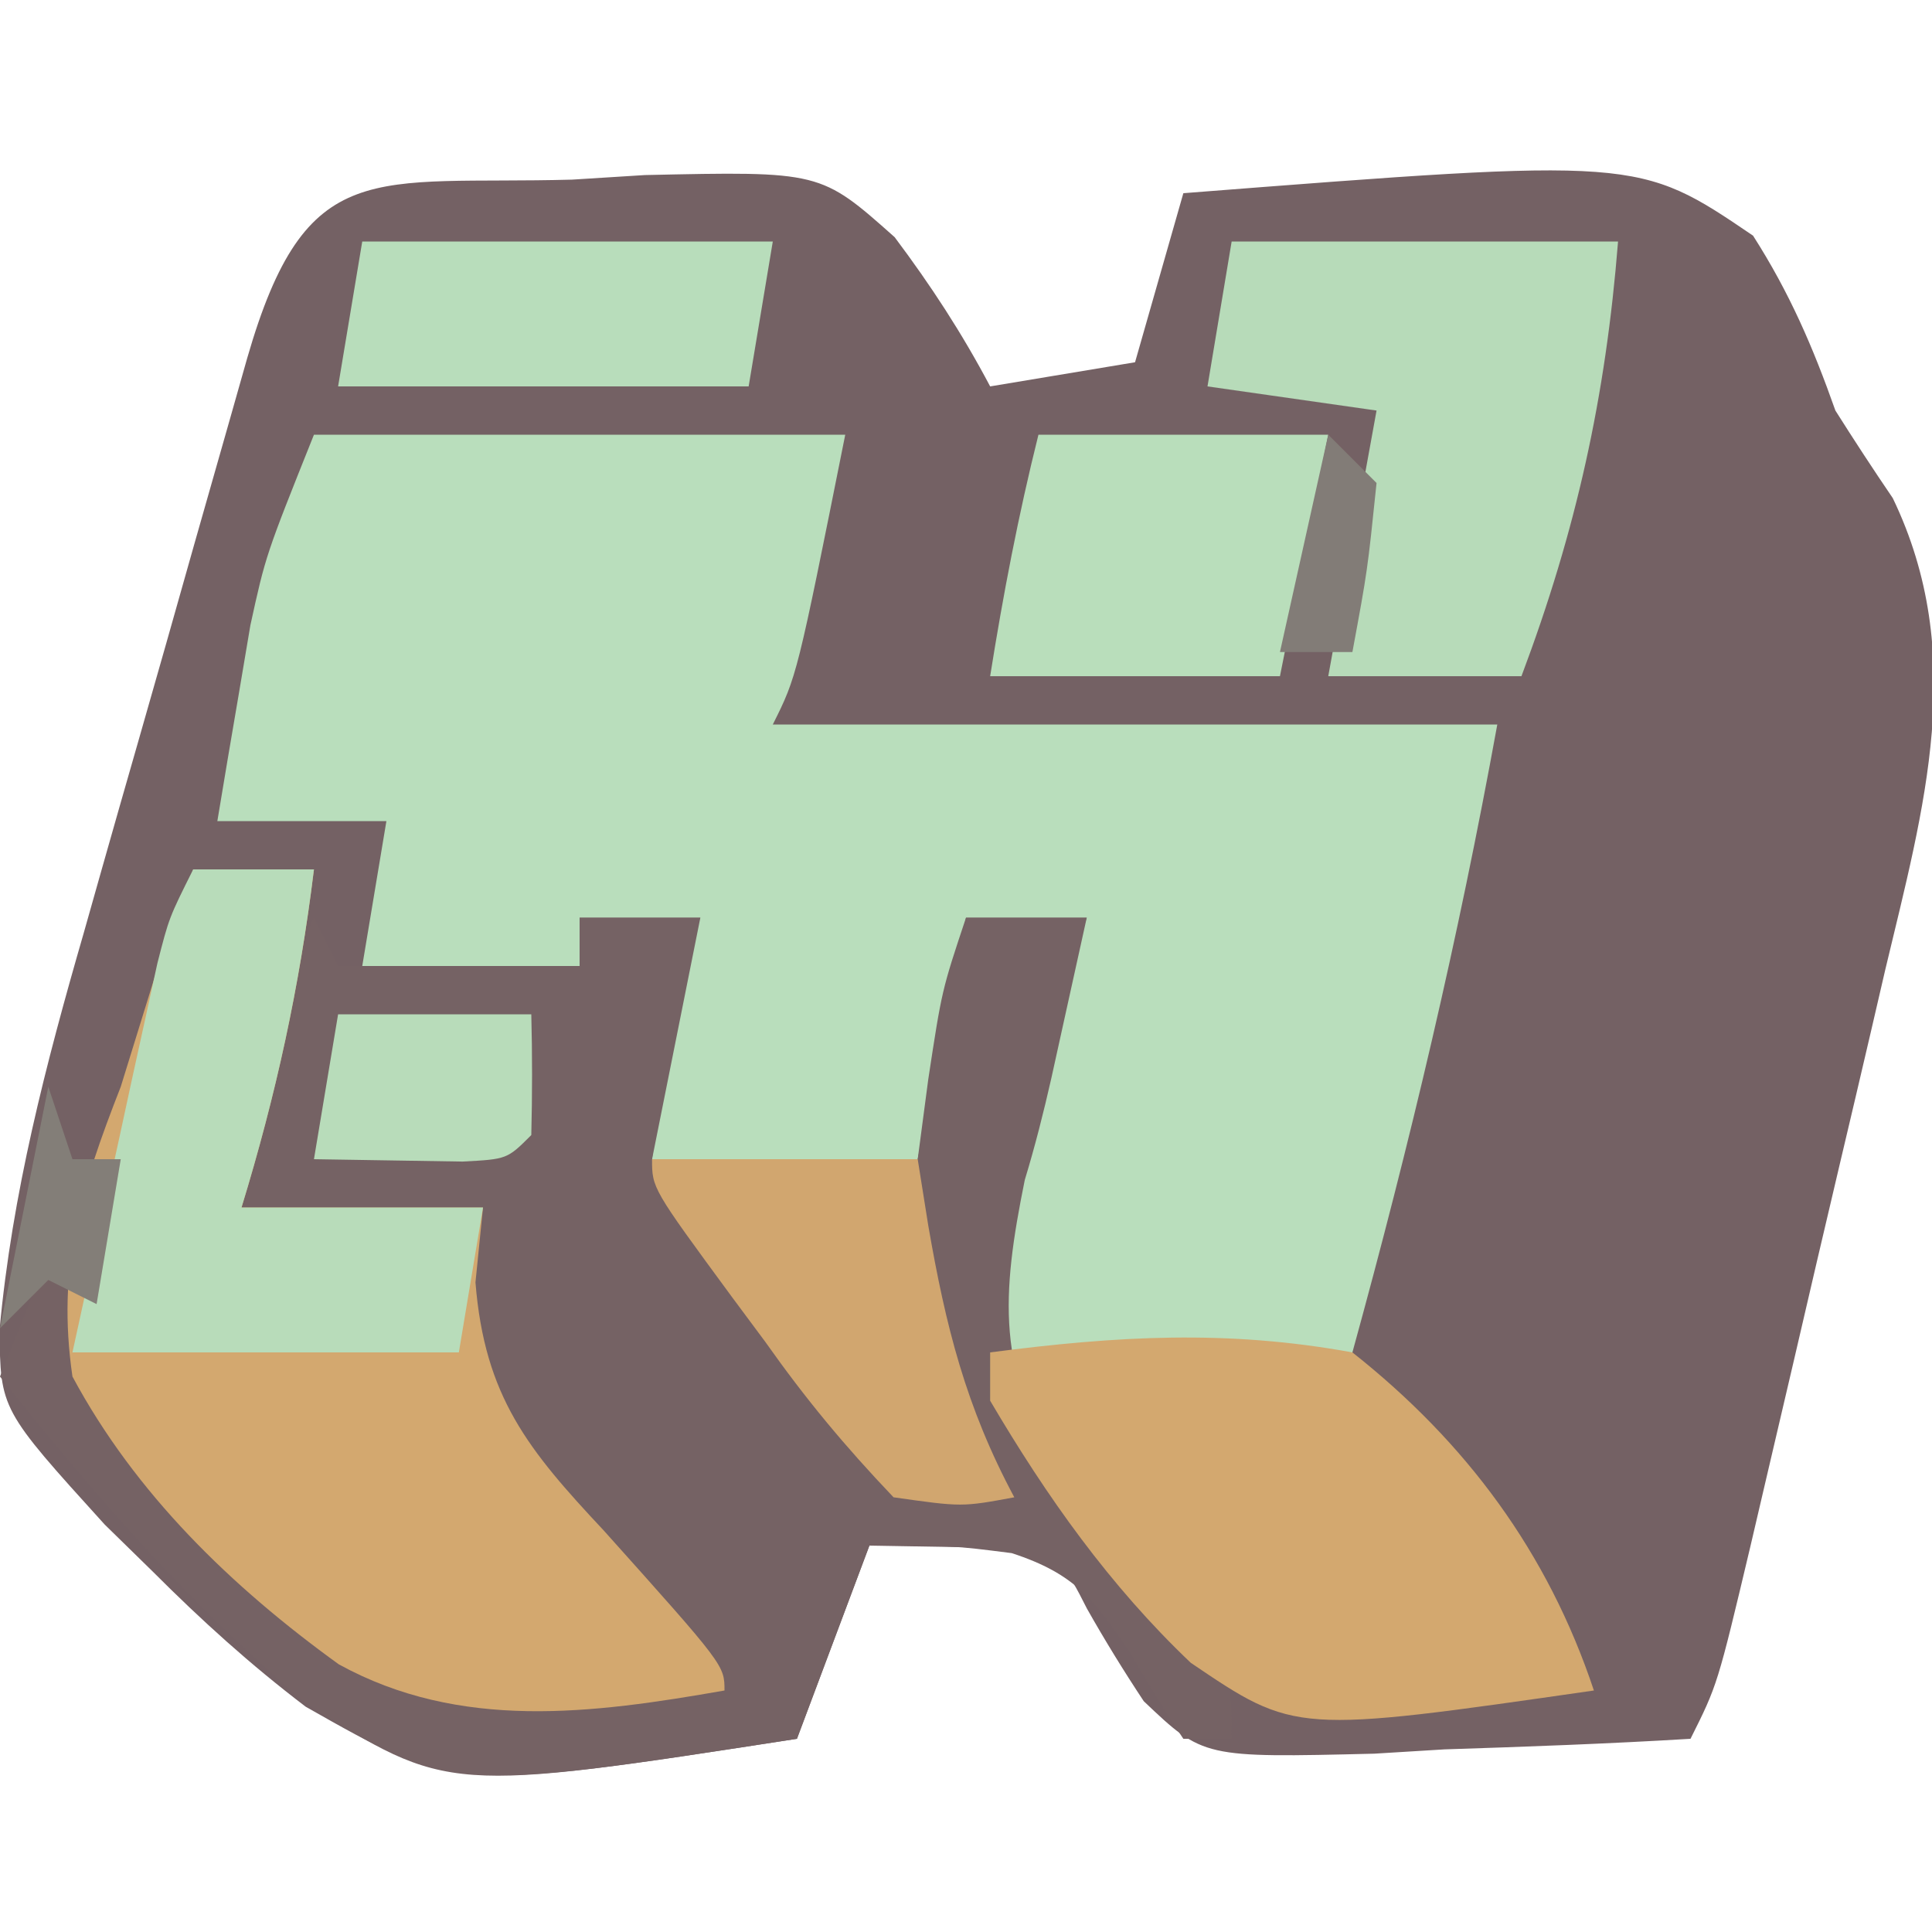 <?xml version="1.0" encoding="UTF-8"?>
<svg version="1.1" xmlns="http://www.w3.org/2000/svg" width="80" height="80">
<path d="M0 0 C0.995 -0.063 1.989 -0.125 3.014 -0.189 C10.288 -0.349 10.288 -0.349 13.358 2.383 C14.858 4.383 16.145 6.354 17.312 8.562 C19.293 8.232 21.273 7.902 23.312 7.562 C23.973 5.253 24.633 2.942 25.312 0.562 C44.149 -0.906 44.149 -0.906 48.902 2.32 C50.415 4.687 51.378 6.92 52.312 9.562 C53.084 10.784 53.874 11.994 54.688 13.188 C57.81 19.674 55.979 26.013 54.379 32.707 C54.083 33.984 54.083 33.984 53.781 35.286 C53.365 37.072 52.945 38.858 52.522 40.643 C51.873 43.382 51.236 46.123 50.6 48.865 C50.193 50.604 49.786 52.343 49.379 54.082 C49.187 54.903 48.996 55.724 48.798 56.569 C47.43 62.328 47.43 62.328 46.312 64.562 C42.918 64.767 39.524 64.89 36.125 65 C34.685 65.088 34.685 65.088 33.217 65.178 C26.141 65.349 26.141 65.349 23.673 63.006 C22.844 61.755 22.056 60.475 21.318 59.168 C20.392 57.34 20.392 57.34 18.074 56.66 C16.154 56.628 14.233 56.595 12.312 56.562 C11.322 59.203 10.332 61.843 9.312 64.562 C-4.83 66.749 -4.83 66.749 -11.028 63.235 C-13.318 61.493 -15.343 59.661 -17.375 57.625 C-18.354 56.667 -18.354 56.667 -19.354 55.689 C-23.674 50.924 -23.674 50.924 -23.706 47.627 C-23.189 41.984 -21.789 36.617 -20.219 31.188 C-19.978 30.337 -19.738 29.486 -19.49 28.61 C-18.986 26.831 -18.478 25.053 -17.967 23.276 C-17.182 20.544 -16.409 17.81 -15.637 15.074 C-15.144 13.341 -14.65 11.608 -14.156 9.875 C-13.924 9.055 -13.692 8.236 -13.452 7.391 C-11.011 -1.069 -8.256 0.226 0 0 Z " fill="#746164" transform="translate(23.688,7.438)"/>
<path d="M0 0 C7.26 0 14.52 0 22 0 C20 10 20 10 19 12 C28.9 12 38.8 12 49 12 C47.375 20.939 45.401 29.277 43 38 C38.05 38 33.1 38 28 38 C28.511 31.563 29.729 26.041 32 20 C30.35 20 28.7 20 27 20 C26.34 23.3 25.68 26.6 25 30 C21.37 30 17.74 30 14 30 C14.875 22.25 14.875 22.25 16 20 C14.35 20 12.7 20 11 20 C11 20.66 11 21.32 11 22 C8.03 22 5.06 22 2 22 C2.33 20.02 2.66 18.04 3 16 C0.69 16 -1.62 16 -4 16 C-3.715 14.27 -3.422 12.541 -3.125 10.812 C-2.963 9.85 -2.8 8.887 -2.633 7.895 C-2 5 -2 5 0 0 Z " fill="#B9DEBC" transform="translate(13,18)"/>
<path d="M0 0 C0.33 0.66 0.66 1.32 1 2 C4.3 2 7.6 2 11 2 C11 1.34 11 0.68 11 0 C12.65 0 14.3 0 16 0 C15.34 3.3 14.68 6.6 14 10 C17.63 10 21.26 10 25 10 C25.144 8.907 25.289 7.814 25.438 6.688 C26 3 26 3 27 0 C28.65 0 30.3 0 32 0 C31.688 1.417 31.376 2.833 31.062 4.25 C30.888 5.039 30.714 5.828 30.535 6.641 C30.214 8.058 29.857 9.469 29.434 10.859 C28.468 15.625 28.233 18.838 30.969 22.984 C31.804 23.897 32.639 24.81 33.5 25.75 C38 30.722 38 30.722 38 34 C37.34 34 36.68 34 36 34 C35.247 32.883 34.547 31.73 33.875 30.562 C32.328 28.259 31.56 27.183 28.895 26.312 C26.447 26 26.447 26 23 26 C22.01 28.64 21.02 31.28 20 34 C5.533 36.237 5.533 36.237 -0.325 32.528 C-5.074 28.515 -9.144 23.865 -13 19 C-12.34 17.35 -11.68 15.7 -11 14 C-10.67 14 -10.34 14 -10 14 C-9.769 14.869 -9.539 15.738 -9.301 16.633 C-6.898 22.852 -2.401 27.272 3 31 C7.5 31.88 11.486 31.71 16 31 C15.267 30.215 14.533 29.43 13.777 28.621 C12.83 27.561 11.883 26.5 10.938 25.438 C10.21 24.667 10.21 24.667 9.467 23.881 C6.692 20.712 5.982 19.372 6.191 15.098 C6.458 14.075 6.725 13.053 7 12 C3.7 12 0.4 12 -3 12 C-1.125 2.25 -1.125 2.25 0 0 Z " fill="#756264" transform="translate(13,38)"/>
<path d="M0 0 C1.65 0 3.3 0 5 0 C4.404 4.869 3.43 9.328 2 14 C5.3 14 8.6 14 12 14 C11.897 15.024 11.794 16.047 11.688 17.102 C12.068 21.845 13.877 24.041 17 27.375 C22 32.956 22 32.956 22 34 C16.511 34.963 11.051 35.676 6.029 32.917 C1.587 29.707 -2.39 25.862 -5 21 C-5.66 16.466 -4.651 13.214 -3 9 C-2.458 7.25 -1.916 5.5 -1.375 3.75 C-0.921 2.513 -0.468 1.275 0 0 Z " fill="#D3A86F" transform="translate(8,36)"/>
<path d="M0 0 C5.243 -0.684 9.812 -0.948 15 0 C19.716 3.728 23.095 8.284 25 14 C12.631 15.781 12.631 15.781 8.308 12.854 C4.949 9.66 2.345 5.983 0 2 C0 1.34 0 0.68 0 0 Z " fill="#D3A86F" transform="translate(41,56)"/>
<path d="M0 0 C5.28 0 10.56 0 16 0 C15.489 6.437 14.271 11.959 12 18 C9.36 18 6.72 18 4 18 C4.66 14.37 5.32 10.74 6 7 C3.69 6.67 1.38 6.34 -1 6 C-0.67 4.02 -0.34 2.04 0 0 Z " fill="#B7DBB9" transform="translate(51,10)"/>
<path d="M0 0 C1.65 0 3.3 0 5 0 C4.404 4.869 3.43 9.328 2 14 C5.3 14 8.6 14 12 14 C11.67 15.98 11.34 17.96 11 20 C5.72 20 0.44 20 -5 20 C-4.357 17.041 -3.711 14.083 -3.062 11.125 C-2.789 9.862 -2.789 9.862 -2.51 8.574 C-2.333 7.769 -2.155 6.963 -1.973 6.133 C-1.81 5.389 -1.648 4.646 -1.481 3.879 C-1 2 -1 2 0 0 Z " fill="#B8DCBA" transform="translate(8,36)"/>
<path d="M0 0 C3.96 0 7.92 0 12 0 C11.34 3.3 10.68 6.6 10 10 C6.04 10 2.08 10 -2 10 C-1.46 6.607 -0.834 3.338 0 0 Z " fill="#B9DEBB" transform="translate(43,18)"/>
<path d="M0 0 C5.61 0 11.22 0 17 0 C16.67 1.98 16.34 3.96 16 6 C10.39 6 4.78 6 -1 6 C-0.67 4.02 -0.34 2.04 0 0 Z " fill="#B8DDBB" transform="translate(15,10)"/>
<path d="M0 0 C3.63 0 7.26 0 11 0 C11.144 0.907 11.289 1.815 11.438 2.75 C12.16 6.924 12.994 10.256 15 14 C12.832 14.402 12.832 14.402 10 14 C7.975 11.874 6.363 9.934 4.688 7.562 C4.233 6.951 3.779 6.339 3.311 5.709 C0 1.204 0 1.204 0 0 Z " fill="#D1A66F" transform="translate(27,48)"/>
<path d="M0 0 C2.64 0 5.28 0 8 0 C8.043 1.666 8.041 3.334 8 5 C7 6 7 6 5.152 6.098 C3.102 6.065 1.051 6.033 -1 6 C-0.67 4.02 -0.34 2.04 0 0 Z " fill="#B8DCBA" transform="translate(14,42)"/>
<path d="M0 0 C0.33 0.99 0.66 1.98 1 3 C1.66 3 2.32 3 3 3 C2.67 4.98 2.34 6.96 2 9 C1.34 8.67 0.68 8.34 0 8 C-0.66 8.66 -1.32 9.32 -2 10 C-1.34 6.7 -0.68 3.4 0 0 Z " fill="#837E78" transform="translate(2,45)"/>
<path d="M0 0 C0.66 0.66 1.32 1.32 2 2 C1.625 5.625 1.625 5.625 1 9 C0.01 9 -0.98 9 -2 9 C-1.34 6.03 -0.68 3.06 0 0 Z " fill="#827C77" transform="translate(55,18)"/>
</svg>

